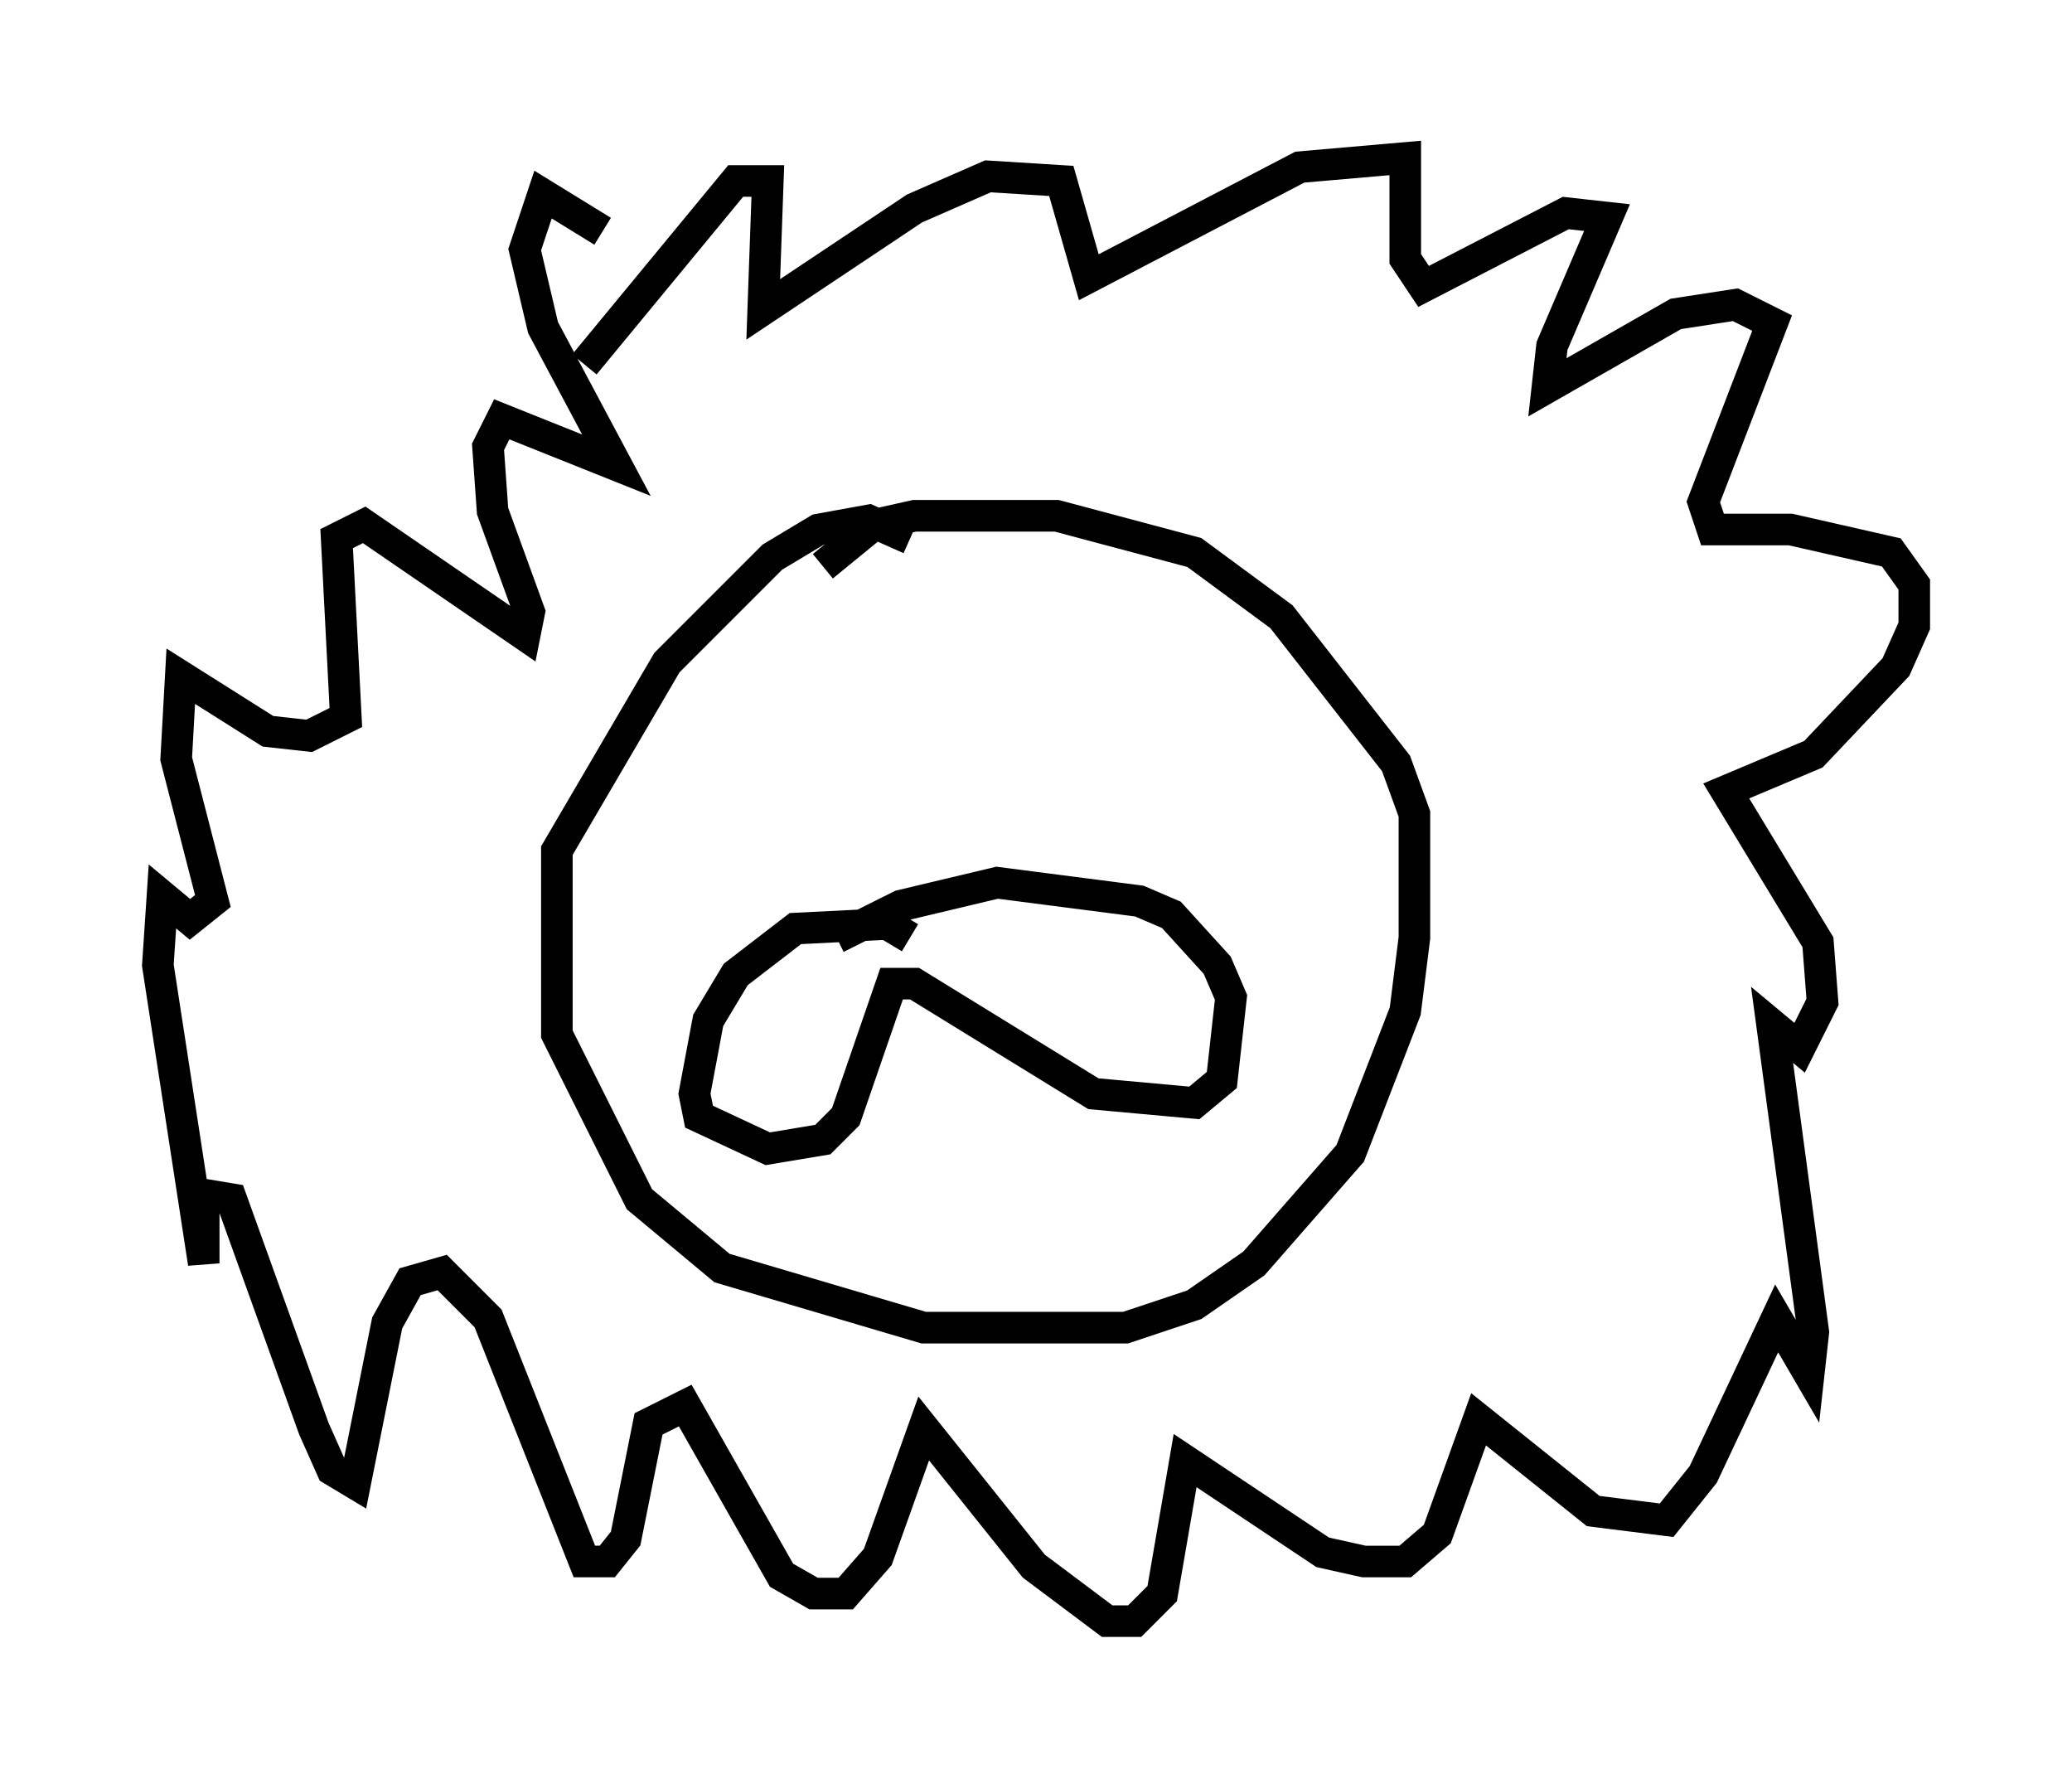 <?xml version="1.0" encoding="utf-8" ?>
<svg baseProfile="full" height="56.335" version="1.1" width="65.631" xmlns="http://www.w3.org/2000/svg" xmlns:ev="http://www.w3.org/2001/xml-events" xmlns:xlink="http://www.w3.org/1999/xlink"><defs /><rect fill="white" height="56.335" width="65.631" x="0" y="0" /><path d="M22.575, 12.263 m-3.486, -4.939 l-1.888, -1.162 -0.581, 1.743 l0.581, 2.469 2.324, 4.358 l-3.631, -1.453 -0.436, 0.872 l0.145, 2.034 1.162, 3.196 l-0.145, 0.726 -5.084, -3.486 l-0.872, 0.436 0.291, 5.665 l-1.162, 0.581 -1.307, -0.145 l-2.76, -1.743 -0.145, 2.615 l1.162, 4.503 -0.726, 0.581 l-0.872, -0.726 -0.145, 2.179 l1.453, 9.441 0.0, -2.179 l0.872, 0.145 2.615, 7.263 l0.581, 1.307 0.726, 0.436 l1.017, -5.084 0.726, -1.307 l1.017, -0.291 1.453, 1.453 l3.05, 7.698 0.726, 0.0 l0.581, -0.726 0.726, -3.631 l1.162, -0.581 3.05, 5.374 l1.017, 0.581 1.017, 0.0 l1.017, -1.162 1.453, -4.067 l3.486, 4.358 2.324, 1.743 l0.872, 0.0 0.872, -0.872 l0.726, -4.212 4.358, 2.905 l1.307, 0.291 1.307, 0.0 l1.017, -0.872 1.307, -3.631 l3.631, 2.905 2.324, 0.291 l1.162, -1.453 2.324, -4.939 l1.017, 1.743 0.145, -1.307 l-1.307, -9.732 0.872, 0.726 l0.726, -1.453 -0.145, -1.888 l-2.905, -4.793 2.76, -1.162 l2.615, -2.76 0.581, -1.307 l0.0, -1.307 -0.726, -1.017 l-3.196, -0.726 -2.469, 0.0 l-0.291, -0.872 2.179, -5.665 l-1.162, -0.581 -1.888, 0.291 l-4.067, 2.324 0.145, -1.307 l1.743, -4.067 -1.307, -0.145 l-4.503, 2.324 -0.581, -0.872 l0.0, -3.196 -3.341, 0.291 l-6.682, 3.486 -0.872, -3.05 l-2.324, -0.145 -2.324, 1.017 l-4.793, 3.196 0.145, -4.067 l-1.017, 0.0 -4.793, 5.81 m10.313, 5.52 l-1.307, -0.581 -1.598, 0.291 l-1.453, 0.872 -3.341, 3.341 l-3.486, 5.955 0.0, 5.81 l2.615, 5.229 2.615, 2.179 l6.391, 1.888 6.391, 0.0 l2.179, -0.726 1.888, -1.307 l3.05, -3.486 1.743, -4.503 l0.291, -2.324 0.0, -3.922 l-0.581, -1.598 -3.631, -4.648 l-2.76, -2.034 -4.358, -1.162 l-4.503, 0.0 -1.307, 0.291 l-1.598, 1.307 m2.76, 11.765 l-0.726, -0.436 -2.905, 0.145 l-1.888, 1.453 -0.872, 1.453 l-0.436, 2.324 0.145, 0.726 l2.179, 1.017 1.743, -0.291 l0.726, -0.726 1.453, -4.212 l0.726, 0.0 5.665, 3.486 l3.196, 0.291 0.872, -0.726 l0.291, -2.615 -0.436, -1.017 l-1.453, -1.598 -1.017, -0.436 l-4.503, -0.581 -3.05, 0.726 l-2.034, 1.017 " fill="none" stroke="black" stroke-width="1" /></svg>